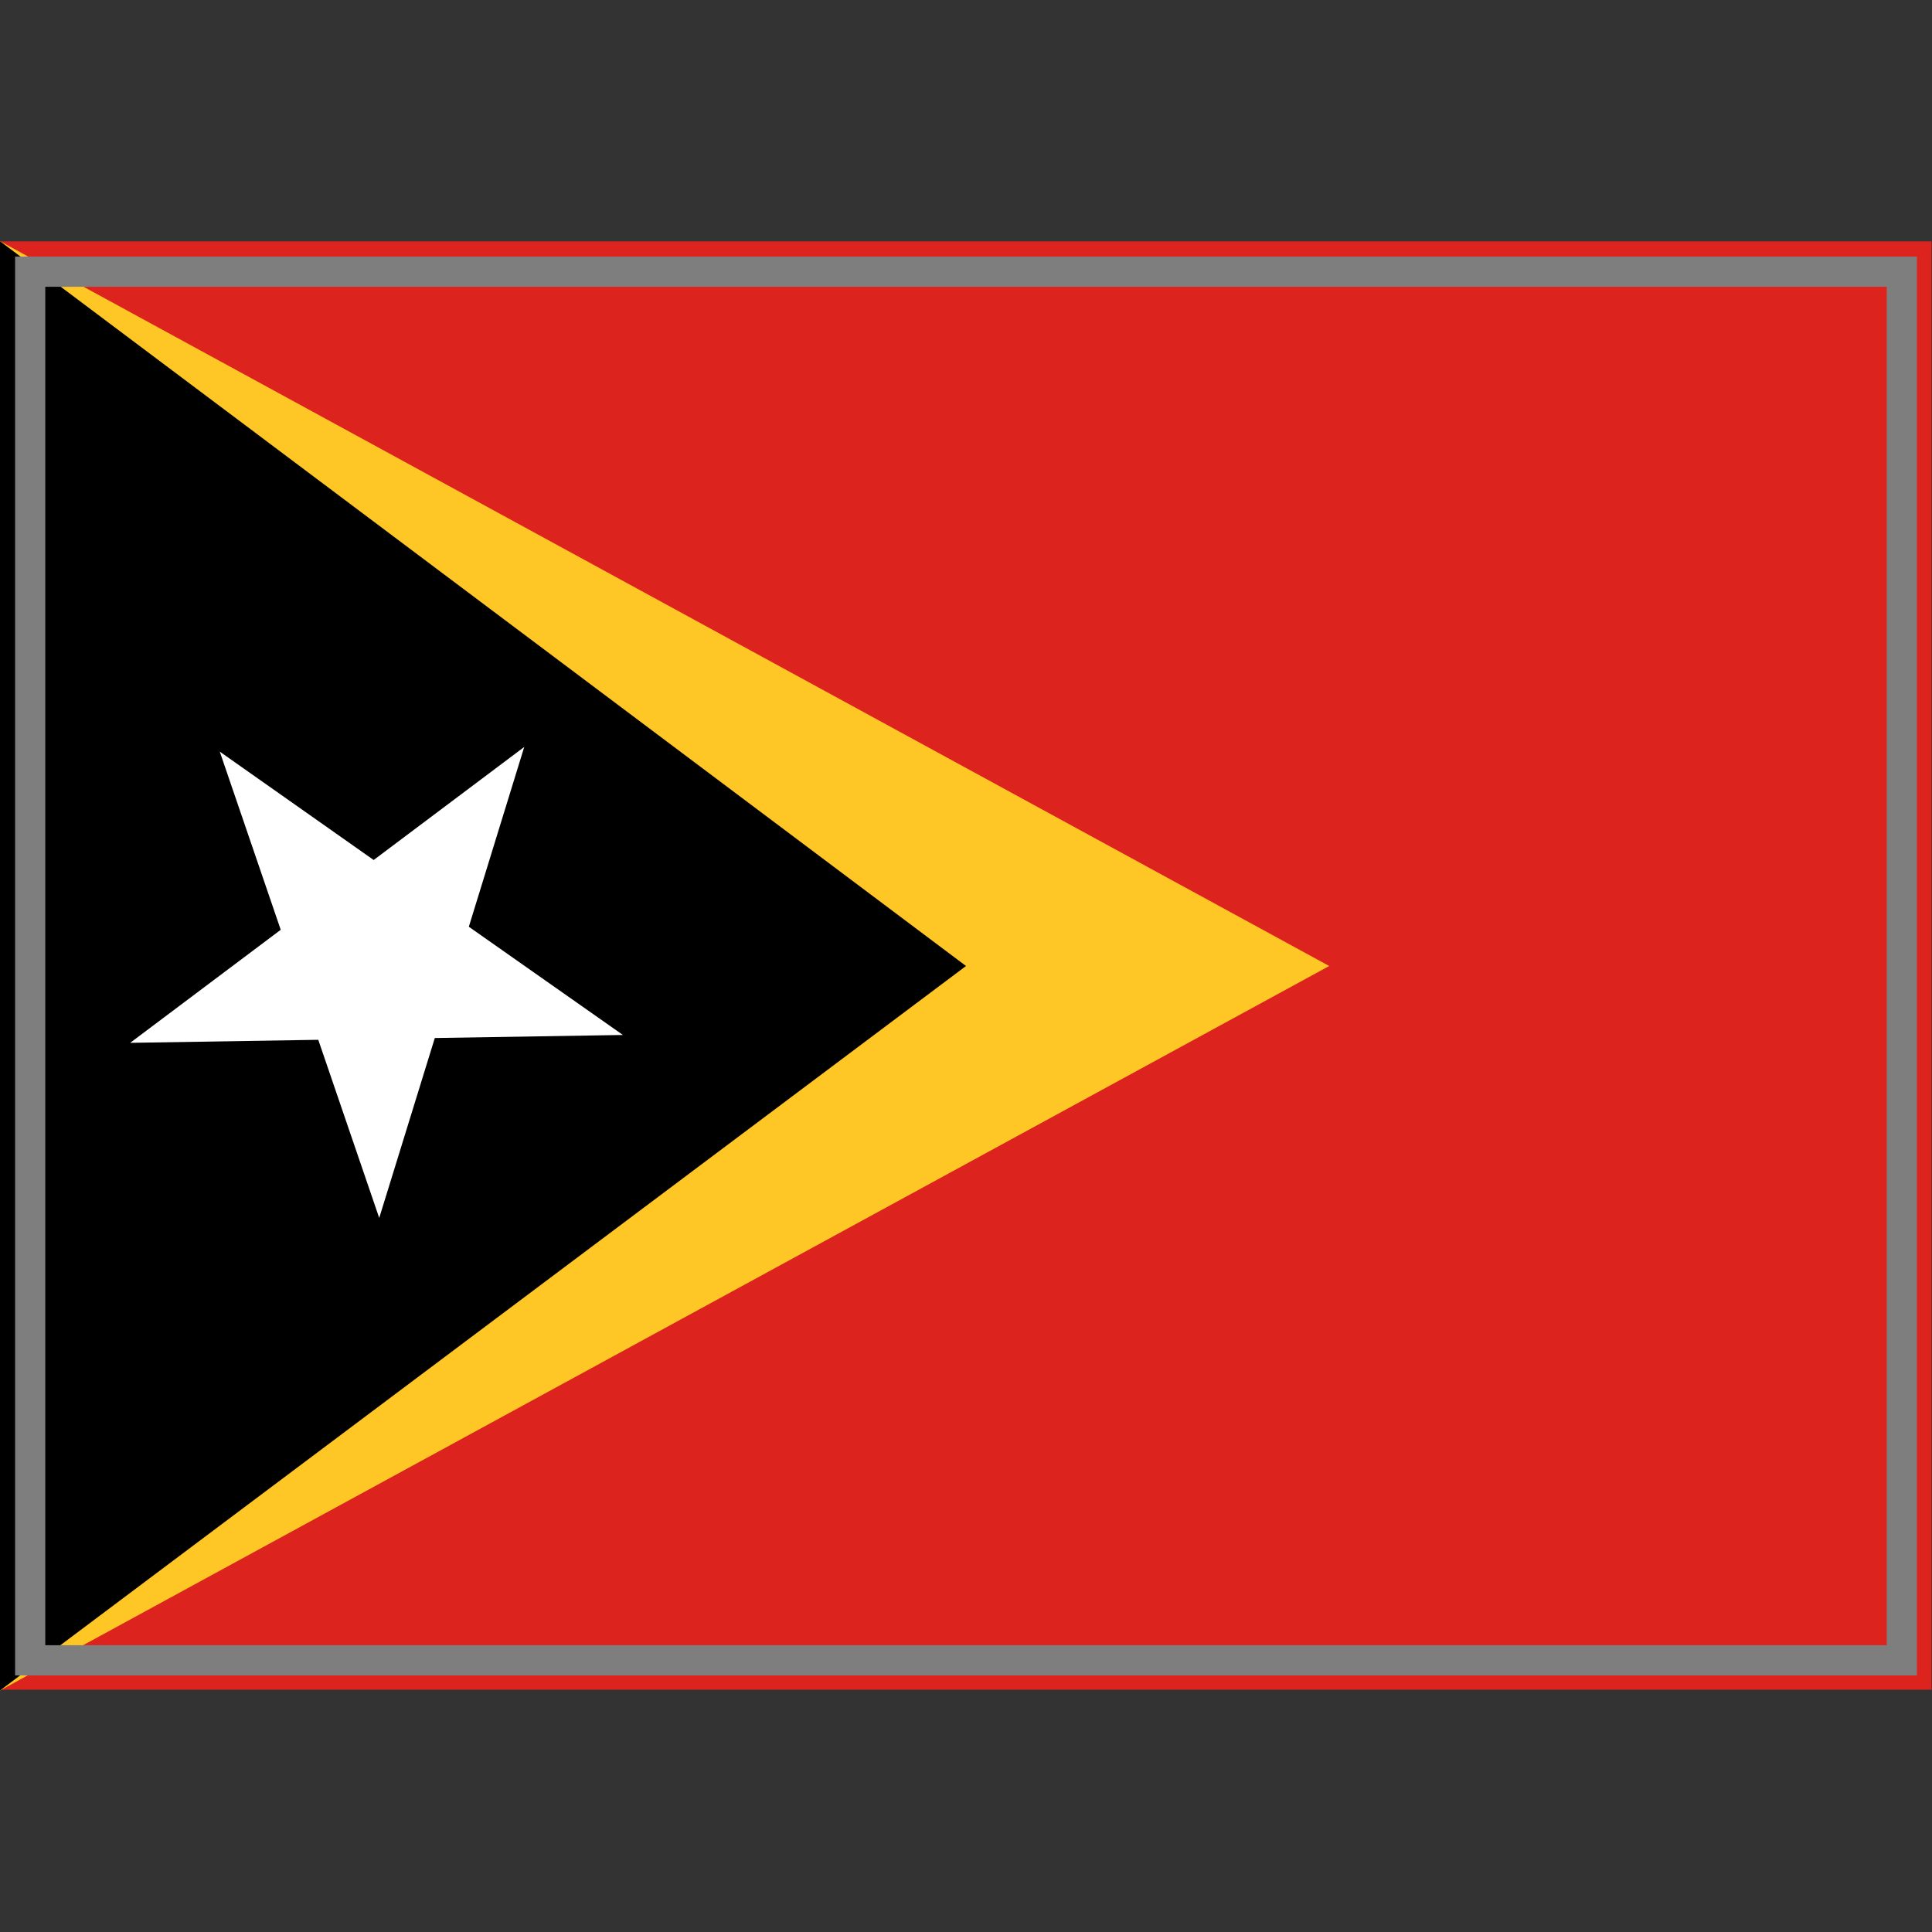 <?xml version="1.0" encoding="UTF-8" standalone="yes"?>
<svg version="1.1" width="64" height="64" color-interpolation="linearRGB"
     xmlns:svg="http://www.w3.org/2000/svg" xmlns="http://www.w3.org/2000/svg">
 <rect width="100%" height="100%" fill="#333333" stroke="none"/>
 <g>
  <path style="fill:#dc231e"
        d="M1 9H63V55H1V9z"
        transform="matrix(1.032,0,0,1.043,-1.032,-1.391)"
  />
  <path style="fill:#ffc725"
        d="M0 56L64 32L0 7.99"
        transform="matrix(0.688,0,0,1,0,0)"
  />
  <path style="fill:#010000"
        d="M0 56L64 32L0 7.99"
        transform="matrix(0.5,0,0,1,0,0)"
  />
  <path style="fill:none; stroke:#7e7e7e; stroke-width:1"
        d="M1 9H63V55H1V9z"
  />
  <path style="fill:#ffffff"
        d="M36.78 29.48H45.35L48 21.33L50.64 29.48H59.21L52.28 34.51L54.93 42.66L48 37.63L41.06 42.66L43.71 34.51L36.78 29.48z"
        transform="matrix(0.582,-0.437,0.437,0.582,-29.977,33.461)"
  />
 </g>
</svg>
